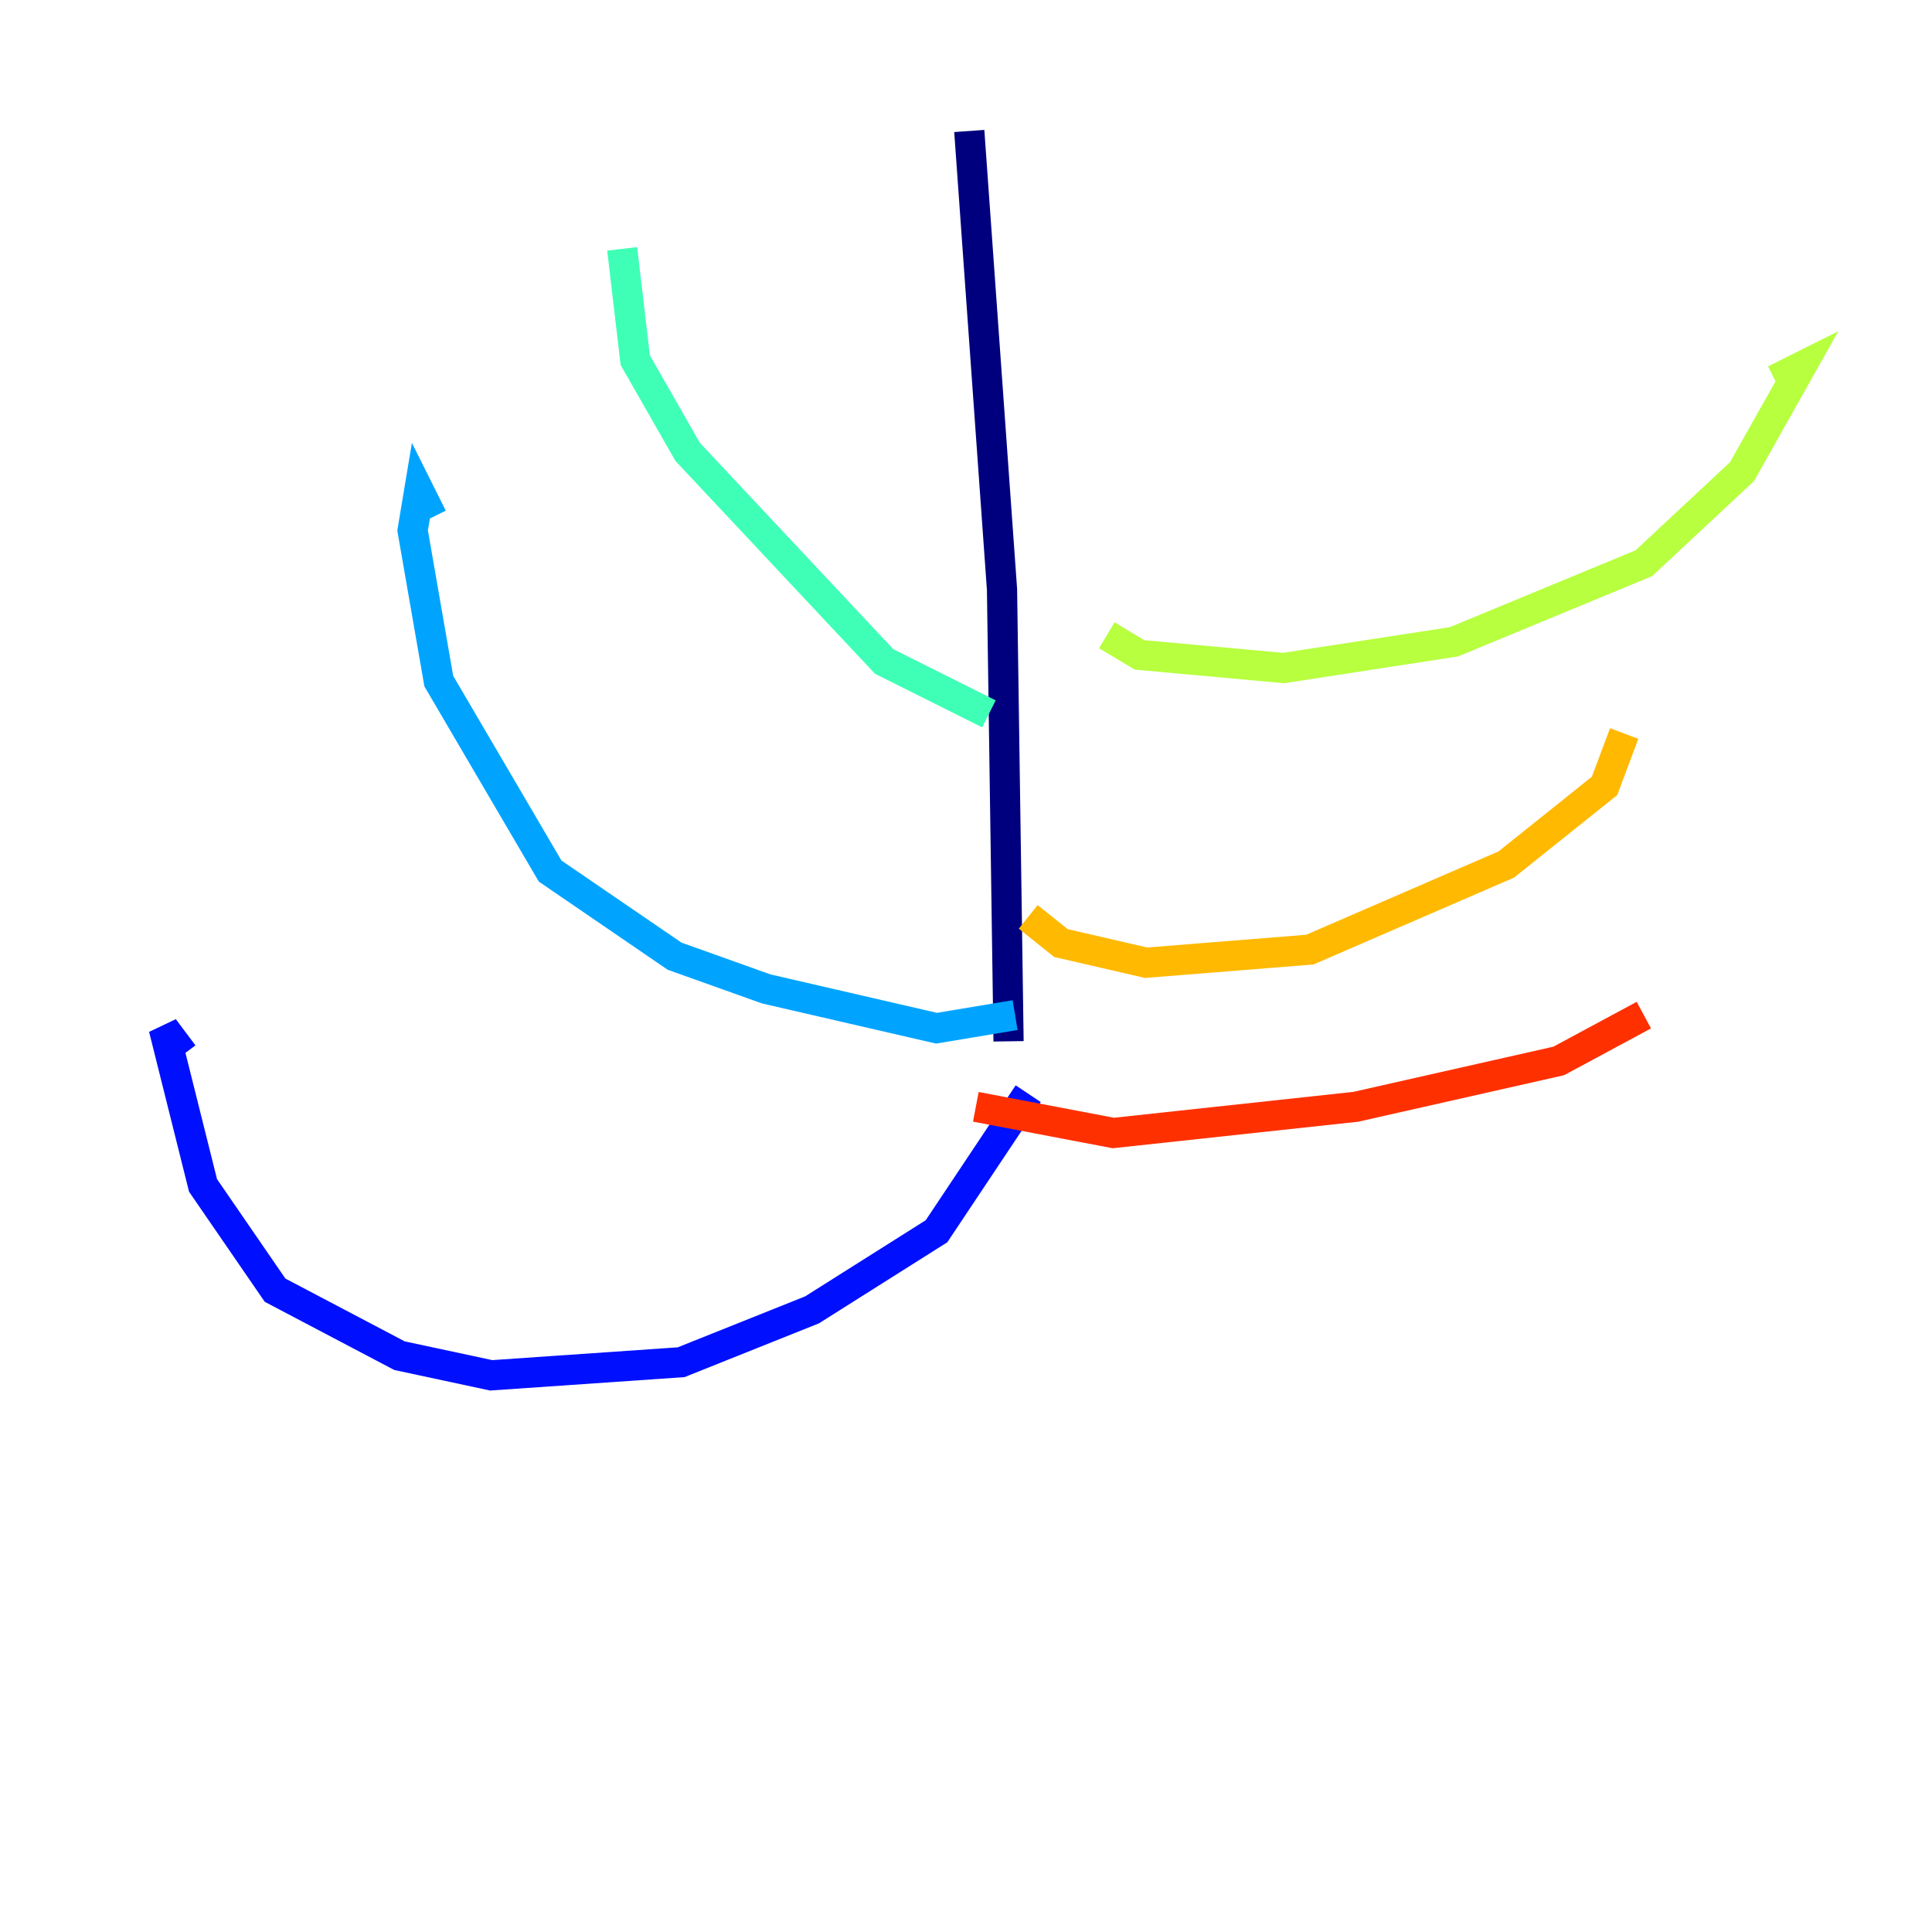 <?xml version="1.0" encoding="utf-8" ?>
<svg baseProfile="tiny" height="128" version="1.2" viewBox="0,0,128,128" width="128" xmlns="http://www.w3.org/2000/svg" xmlns:ev="http://www.w3.org/2001/xml-events" xmlns:xlink="http://www.w3.org/1999/xlink"><defs /><polyline fill="none" points="64.217,8.678 66.386,39.051 66.82,68.99" stroke="#00007f" stroke-width="2" /><polyline fill="none" points="68.122,72.461 62.047,81.573 53.803,86.78 45.125,90.251 32.542,91.119 26.468,89.817 18.224,85.478 13.451,78.536 10.848,68.122 12.149,69.858" stroke="#0010ff" stroke-width="2" /><polyline fill="none" points="67.254,67.254 62.047,68.122 50.766,65.519 44.691,63.349 36.447,57.709 29.071,45.125 27.336,35.146 27.77,32.542 28.637,34.278" stroke="#00a4ff" stroke-width="2" /><polyline fill="none" points="65.519,47.295 58.576,43.824 45.559,29.939 42.088,23.864 41.22,16.488" stroke="#3fffb7" stroke-width="2" /><polyline fill="none" points="73.329,42.088 75.498,43.39 85.044,44.258 96.325,42.522 108.909,37.315 115.417,31.241 119.322,24.298 117.586,25.166" stroke="#b7ff3f" stroke-width="2" /><polyline fill="none" points="68.122,60.746 70.291,62.481 75.932,63.783 86.78,62.915 99.797,57.275 106.305,52.068 107.607,48.597" stroke="#ffb900" stroke-width="2" /><polyline fill="none" points="64.651,73.329 73.763,75.064 89.817,73.329 103.268,70.291 108.909,67.254" stroke="#ff3000" stroke-width="2" /><polyline fill="none" points="8.678,49.464 8.678,49.464" stroke="#7f0000" stroke-width="2" /></svg>